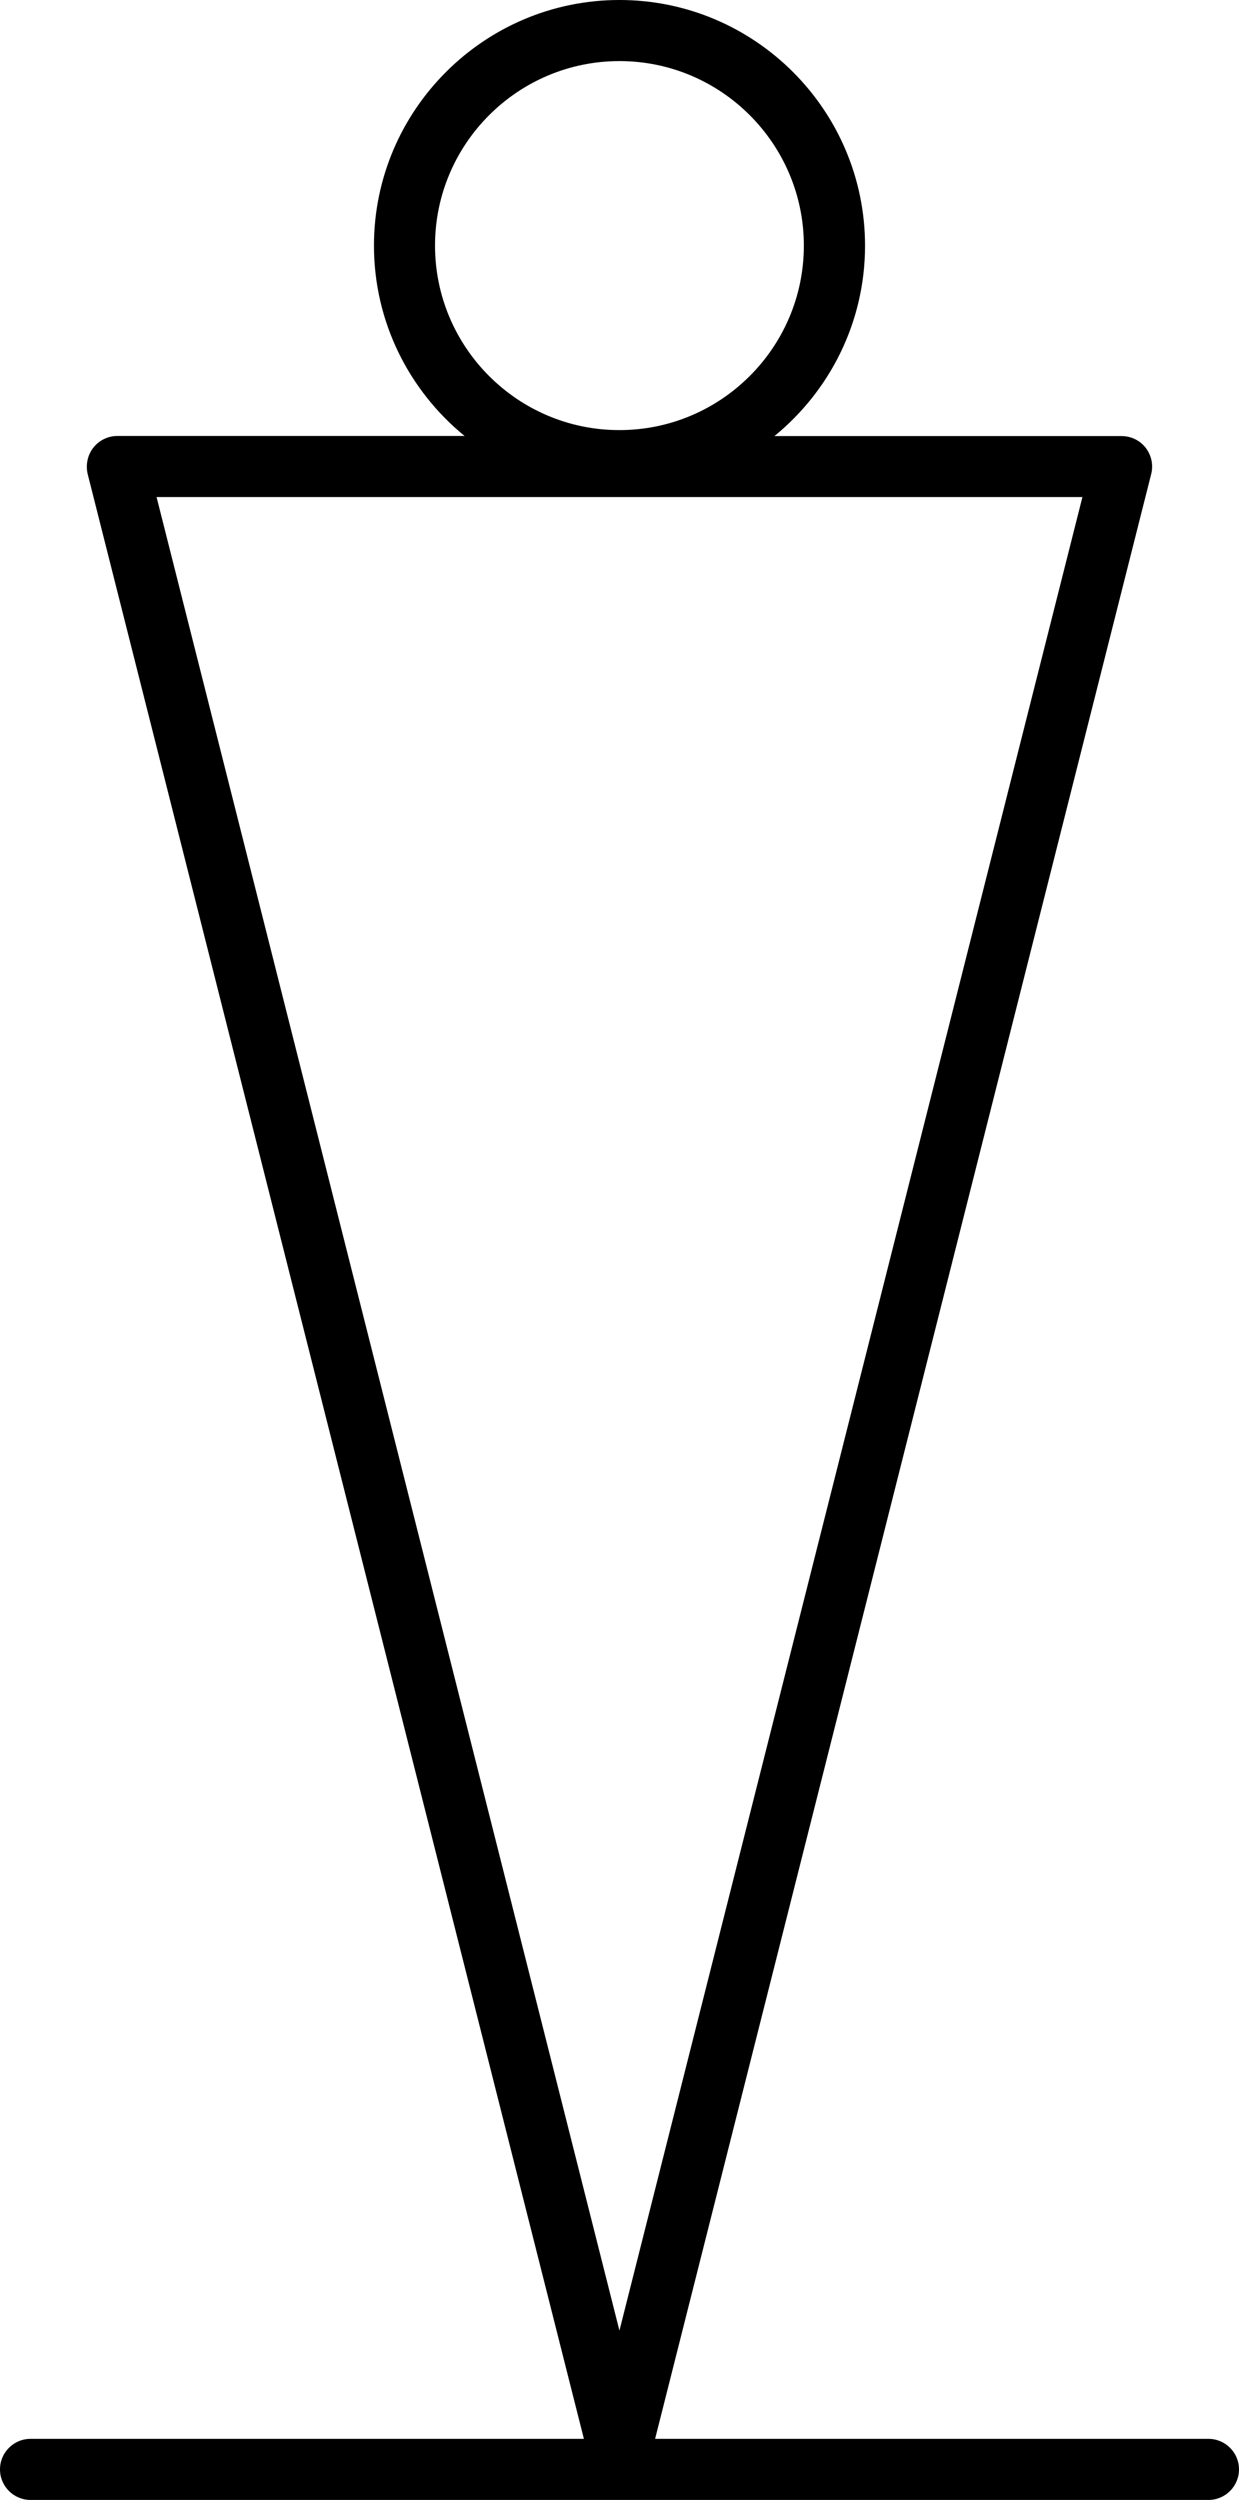 <?xml version="1.0" encoding="utf-8"?>
<!-- Generator: Adobe Illustrator 23.0.0, SVG Export Plug-In . SVG Version: 6.00 Build 0)  -->
<svg version="1.1" id="Layer_1" xmlns="http://www.w3.org/2000/svg" xmlns:xlink="http://www.w3.org/1999/xlink" x="0px" y="0px"
	 viewBox="0 0 101.45 204.6" style="enable-background:new 0 0 101.45 204.6;" xml:space="preserve">
<style type="text/css">
	.st0{fill:none;}
	.st1{fill:#000;}
</style>
<g>
	<path class="st0" d="M50.72,35.21c8.33,0,15.1-6.78,15.1-15.1c0-8.33-6.78-15.1-15.1-15.1c-8.33,0-15.1,6.78-15.1,15.1
		C35.62,28.43,42.4,35.21,50.72,35.21z"/>
	<polygon class="st0" points="88.63,40.68 12.82,40.68 50.72,190.74 	"/>
	<path class="st1" d="M98.95,199.6H53.64L94.26,38.8c0.19-0.75,0.02-1.54-0.45-2.15s-1.2-0.96-1.97-0.96H63.41
		c4.52-3.69,7.42-9.3,7.42-15.58C70.83,9.02,61.81,0,50.72,0c-11.08,0-20.1,9.02-20.1,20.1c0,6.28,2.9,11.89,7.42,15.58H9.61
		c-0.77,0-1.5,0.36-1.97,0.96S7,38.05,7.18,38.8L47.81,199.6H2.5c-1.38,0-2.5,1.12-2.5,2.5s1.12,2.5,2.5,2.5h96.45
		c1.38,0,2.5-1.12,2.5-2.5S100.33,199.6,98.95,199.6z M35.62,20.1c0-8.33,6.78-15.1,15.1-15.1c8.33,0,15.1,6.78,15.1,15.1
		c0,8.33-6.78,15.1-15.1,15.1C42.4,35.21,35.62,28.43,35.62,20.1z M12.82,40.68h75.81L50.72,190.74L12.82,40.68z"/>
</g>
</svg>
